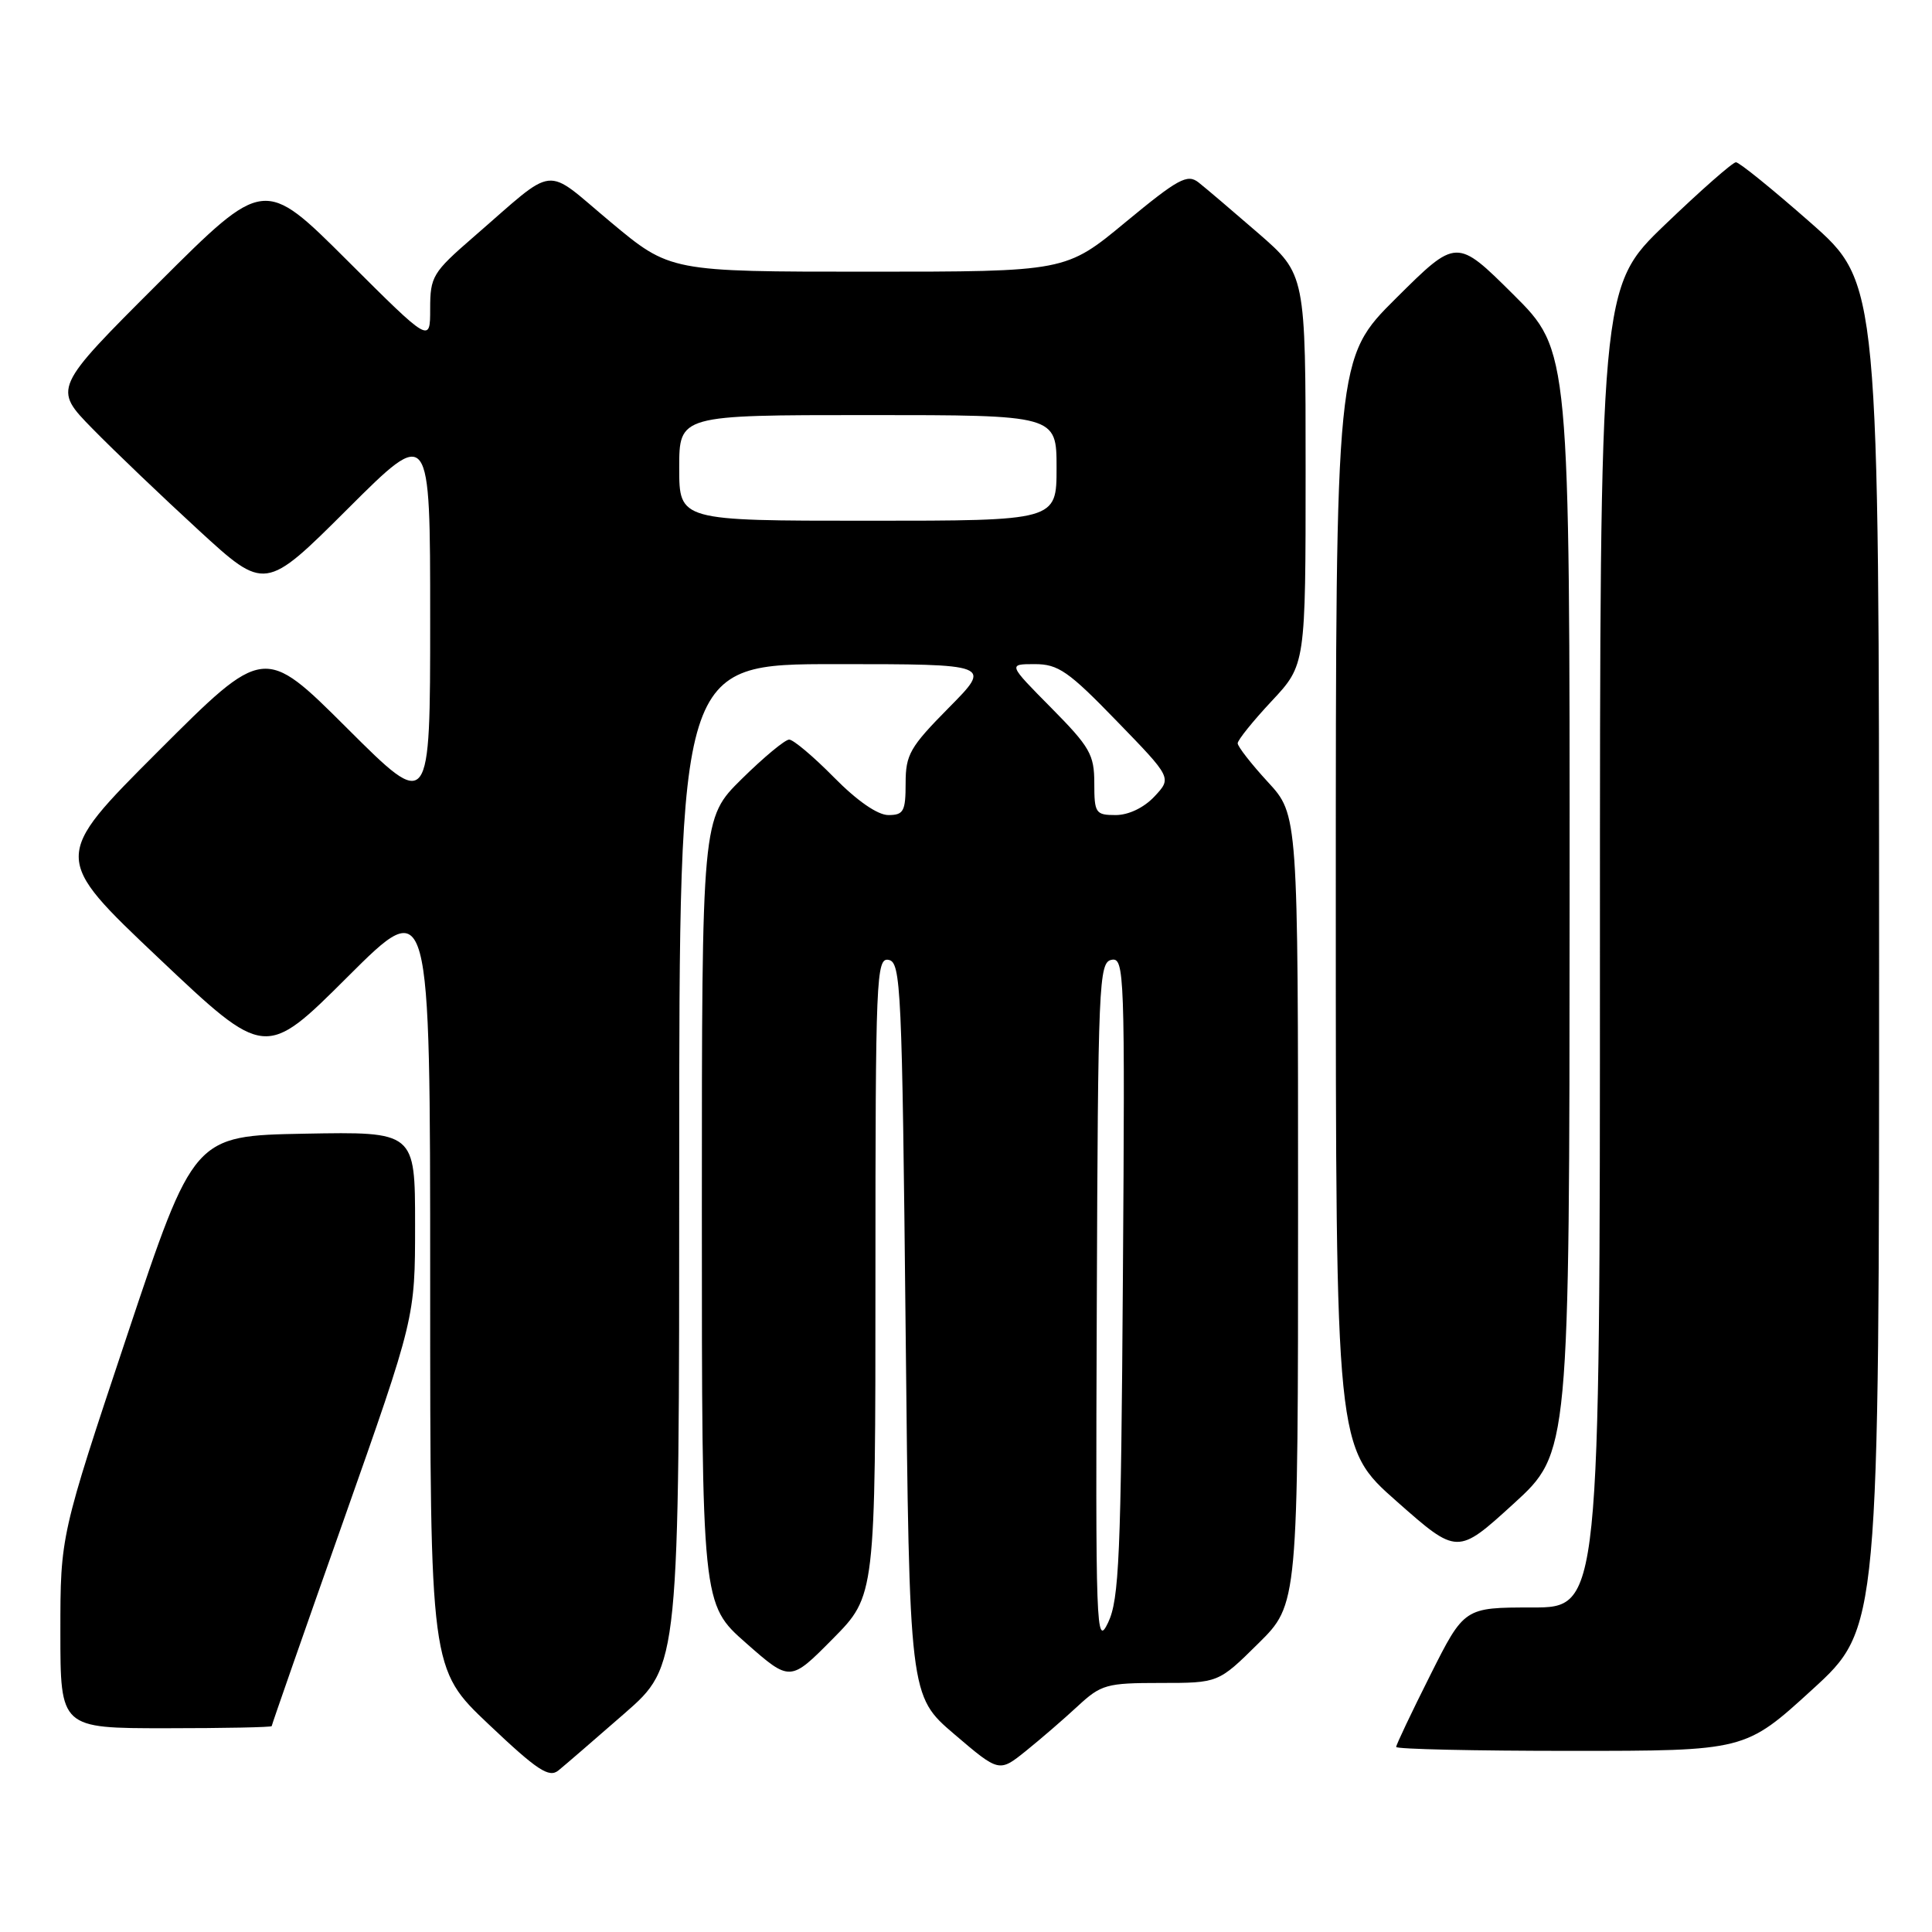 <?xml version="1.0" encoding="UTF-8" standalone="no"?>
<!DOCTYPE svg PUBLIC "-//W3C//DTD SVG 1.1//EN" "http://www.w3.org/Graphics/SVG/1.1/DTD/svg11.dtd" >
<svg xmlns="http://www.w3.org/2000/svg" xmlns:xlink="http://www.w3.org/1999/xlink" version="1.1" viewBox="0 0 256 256">
 <g >
 <path fill="currentColor"
d=" M 82.75 227.04 C 90.00 220.71 90.00 220.71 90.00 154.35 C 90.00 88.00 90.00 88.00 110.72 88.00 C 131.44 88.00 131.44 88.00 125.72 93.78 C 120.58 98.98 120.00 99.98 120.00 103.78 C 120.00 107.51 119.73 108.00 117.71 108.00 C 116.29 108.00 113.56 106.11 110.50 103.00 C 107.79 100.25 105.12 98.00 104.57 98.00 C 104.02 98.00 101.19 100.35 98.28 103.22 C 93.00 108.43 93.00 108.43 93.00 160.49 C 93.00 212.56 93.00 212.56 98.85 217.71 C 104.70 222.86 104.70 222.86 110.35 217.15 C 116.00 211.44 116.00 211.44 116.00 169.15 C 116.00 129.41 116.11 126.87 117.75 127.19 C 119.38 127.50 119.53 130.86 120.00 176.12 C 120.50 224.71 120.50 224.71 126.45 229.79 C 132.39 234.86 132.39 234.86 135.95 232.00 C 137.90 230.43 140.99 227.76 142.81 226.07 C 145.91 223.20 146.62 223.00 153.78 223.00 C 161.44 223.00 161.44 223.00 166.72 217.78 C 172.00 212.57 172.00 212.57 172.00 160.26 C 172.00 107.96 172.00 107.96 168.00 103.62 C 165.80 101.23 164.00 98.92 164.00 98.49 C 164.00 98.06 166.03 95.54 168.50 92.90 C 173.00 88.09 173.00 88.09 173.00 62.22 C 173.00 36.36 173.00 36.36 166.75 30.92 C 163.31 27.94 159.74 24.90 158.81 24.17 C 157.33 23.01 156.11 23.68 149.16 29.42 C 141.22 36.00 141.22 36.00 115.01 36.00 C 88.79 36.00 88.79 36.00 80.91 29.42 C 71.90 21.91 73.98 21.67 62.70 31.44 C 57.33 36.10 57.00 36.64 57.00 40.92 C 57.00 45.47 57.00 45.47 46.00 34.50 C 35.00 23.53 35.00 23.53 21.01 37.49 C 7.02 51.46 7.02 51.46 12.26 56.81 C 15.14 59.75 21.47 65.80 26.32 70.25 C 35.13 78.34 35.13 78.34 46.07 67.43 C 57.00 56.53 57.00 56.53 57.00 82.00 C 57.00 107.47 57.00 107.47 45.99 96.49 C 34.99 85.52 34.99 85.52 20.95 99.56 C 6.91 113.60 6.91 113.60 21.03 126.96 C 35.15 140.32 35.15 140.32 46.08 129.42 C 57.00 118.53 57.00 118.53 57.00 169.84 C 57.00 221.14 57.00 221.14 64.75 228.48 C 71.20 234.59 72.75 235.61 74.00 234.59 C 74.83 233.92 78.76 230.52 82.75 227.04 Z  M 240.12 223.89 C 249.00 215.78 249.00 215.78 248.99 126.64 C 248.98 37.50 248.98 37.50 239.90 29.50 C 234.90 25.10 230.46 21.50 230.02 21.50 C 229.59 21.50 225.36 25.22 220.62 29.77 C 212.00 38.05 212.00 38.05 212.00 125.52 C 212.00 213.00 212.00 213.00 203.01 213.00 C 194.02 213.00 194.02 213.00 189.51 221.98 C 187.03 226.92 185.00 231.19 185.00 231.48 C 185.00 231.77 195.40 232.00 208.12 232.00 C 231.24 232.00 231.24 232.00 240.12 223.89 Z  M 36.00 228.72 C 36.00 228.57 40.27 216.33 45.50 201.53 C 55.00 174.61 55.00 174.61 55.00 162.28 C 55.00 149.95 55.00 149.95 40.33 150.22 C 25.67 150.50 25.67 150.50 16.83 176.99 C 8.00 203.47 8.00 203.47 8.00 216.24 C 8.00 229.00 8.00 229.00 22.00 229.00 C 29.70 229.00 36.00 228.87 36.00 228.72 Z  M 207.98 119.47 C 208.00 46.45 208.00 46.45 200.50 39.00 C 193.00 31.55 193.00 31.55 185.00 39.50 C 177.00 47.45 177.00 47.45 177.00 119.64 C 177.00 191.82 177.00 191.82 185.06 198.93 C 193.11 206.04 193.11 206.04 200.54 199.27 C 207.96 192.50 207.96 192.50 207.98 119.47 Z  M 145.33 173.01 C 145.49 130.17 145.60 127.51 147.29 127.18 C 148.99 126.85 149.07 128.93 148.79 169.17 C 148.54 206.30 148.29 211.93 146.83 215.00 C 145.24 218.32 145.16 216.20 145.33 173.01 Z  M 145.00 103.78 C 145.00 99.98 144.42 98.98 139.28 93.78 C 133.56 88.00 133.56 88.00 137.11 88.00 C 140.22 88.00 141.58 88.94 147.97 95.54 C 155.28 103.07 155.28 103.07 152.97 105.54 C 151.57 107.03 149.54 108.00 147.83 108.00 C 145.17 108.00 145.00 107.74 145.00 103.78 Z  M 90.00 62.00 C 90.00 55.00 90.00 55.00 115.00 55.00 C 140.00 55.00 140.00 55.00 140.00 62.00 C 140.00 69.00 140.00 69.00 115.00 69.00 C 90.00 69.00 90.00 69.00 90.00 62.00 Z "/>
</g>
</svg>